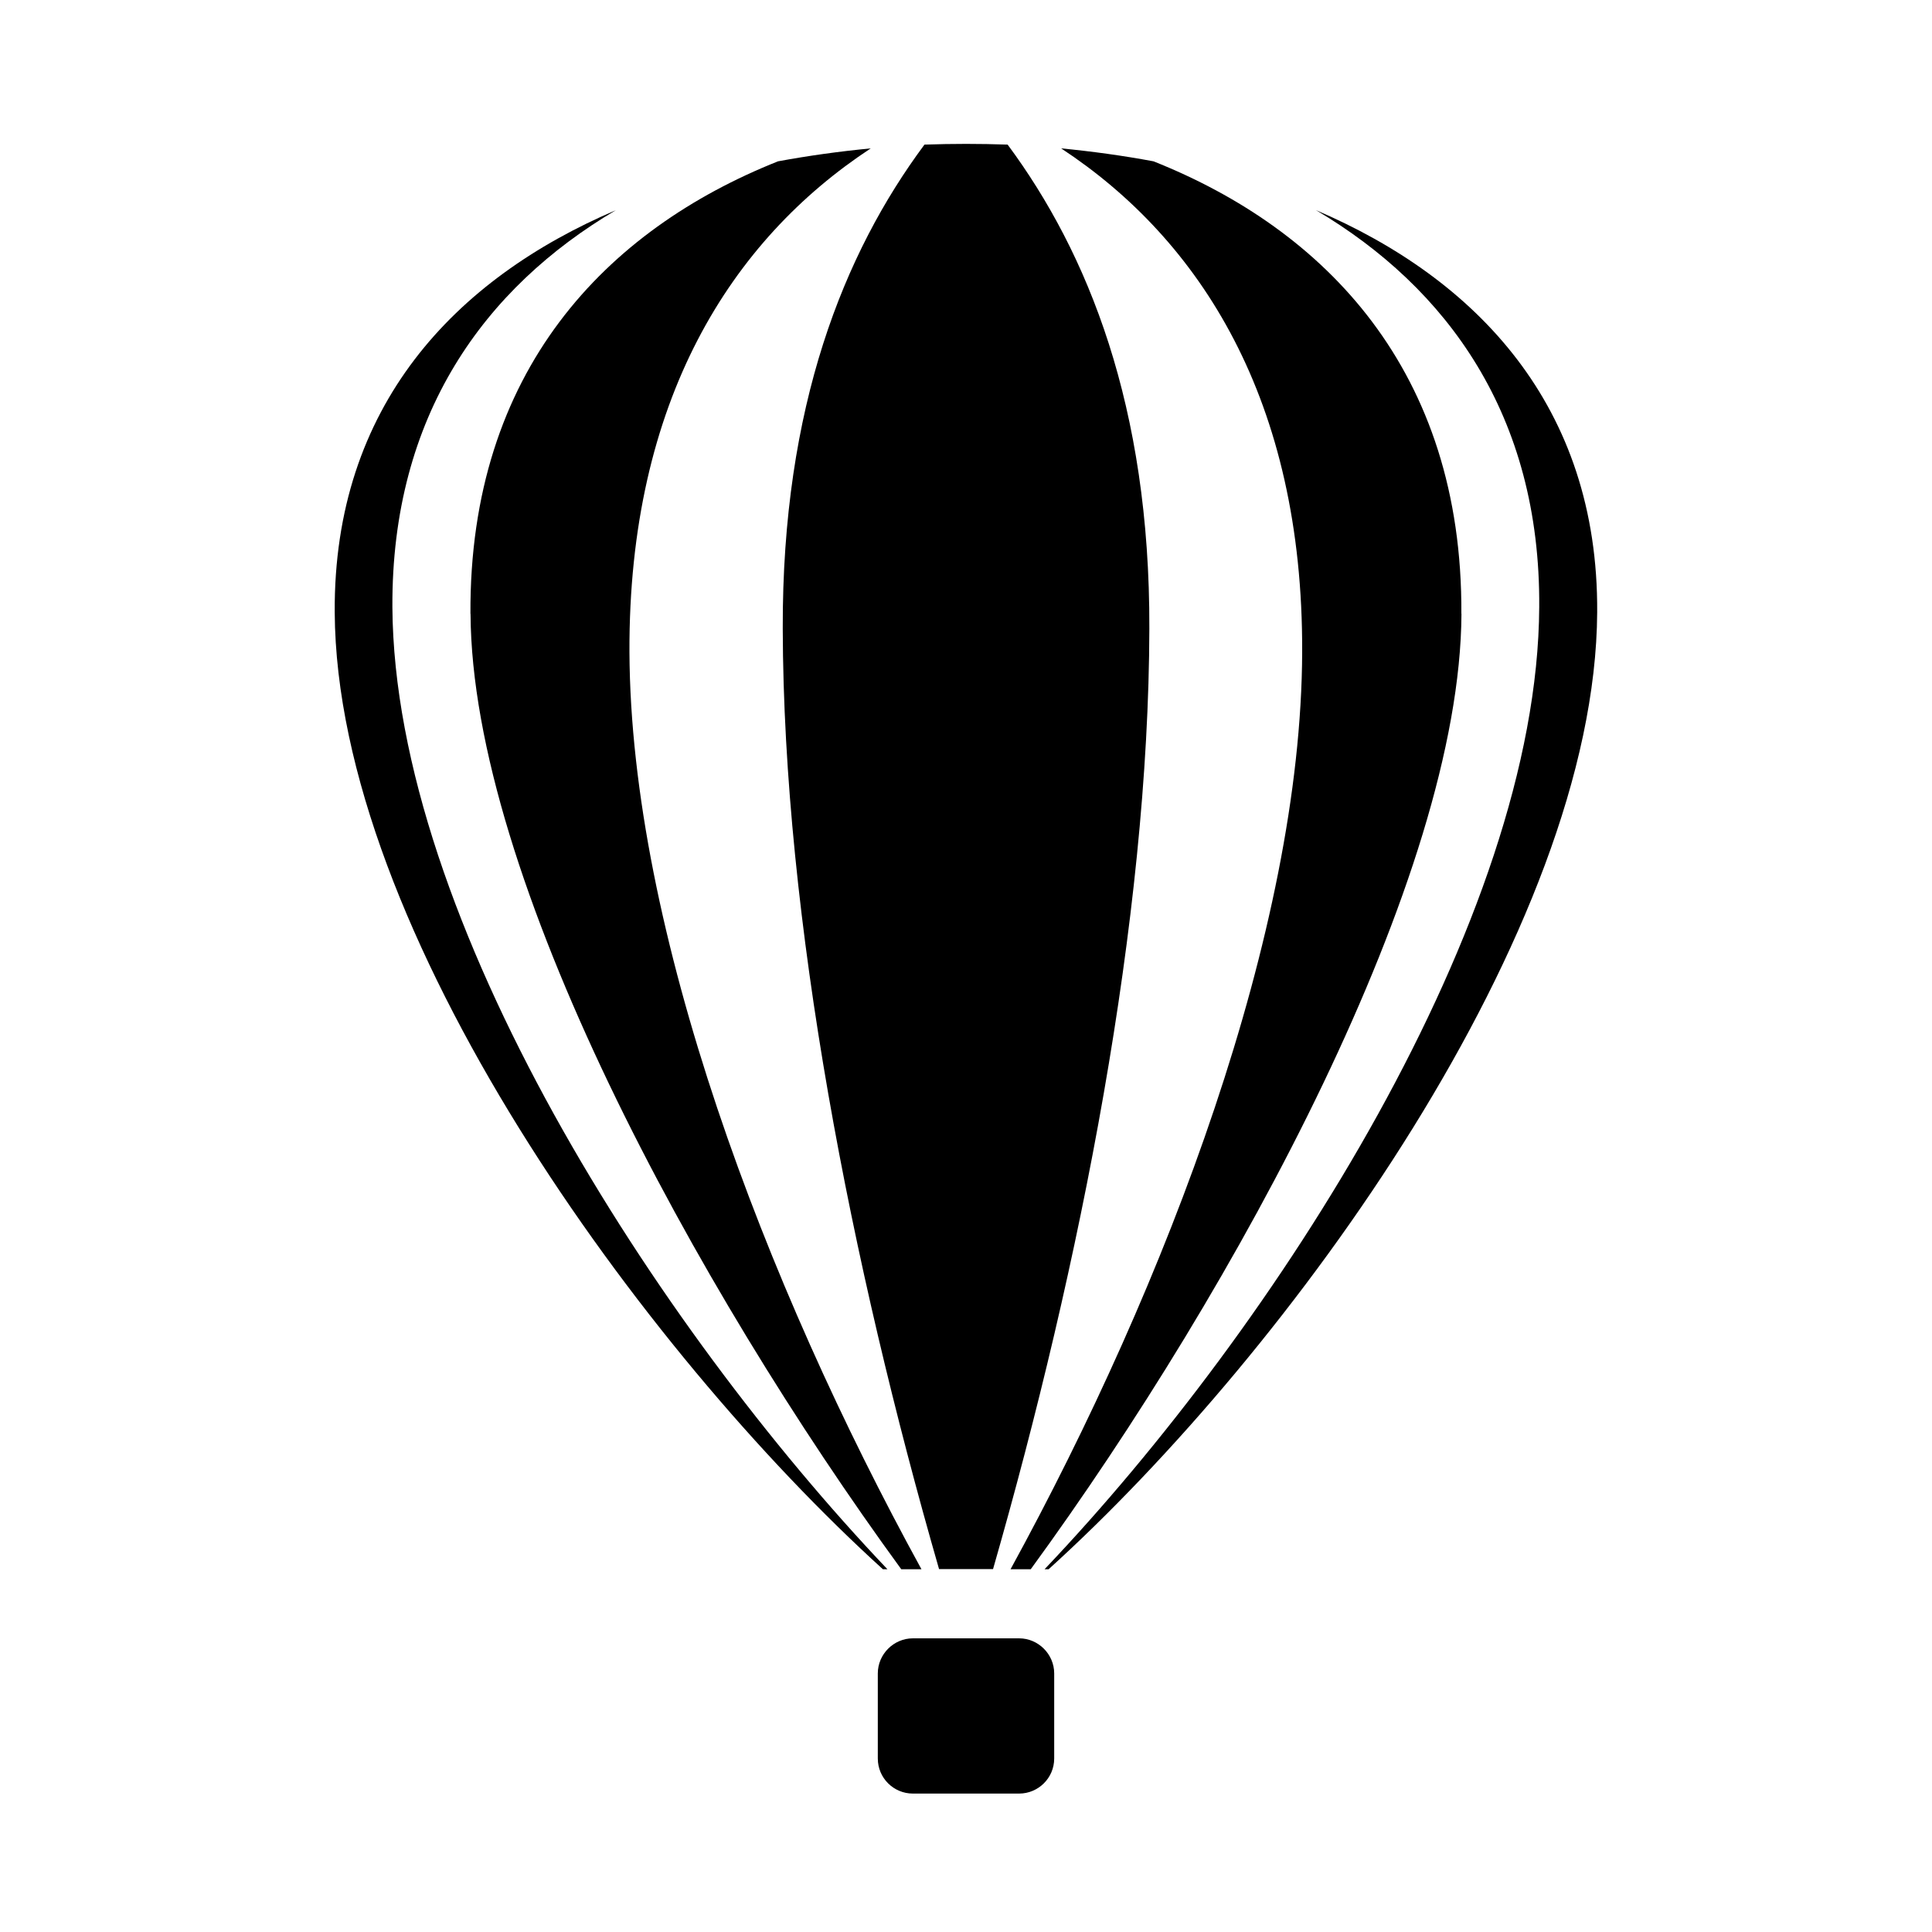 <?xml version="1.0" encoding="UTF-8"?><svg id="Layer_1" xmlns="http://www.w3.org/2000/svg" viewBox="0 0 200 200"><defs><style>.cls-1{fill-rule:evenodd;}</style></defs><path class="cls-1" d="m94.5,169.6h11c1.99,0,3.63,1.65,3.63,3.63v8.81c0,2.02-1.65,3.63-3.63,3.63h-11c-1.99,0-3.63-1.61-3.63-3.63v-8.81c0-1.99,1.65-3.63,3.63-3.63h0Z"/><path class="cls-1" d="m94.5,170.19h11c1.68,0,3.05,1.37,3.05,3.05v8.81c0,1.68-1.37,3.08-3.05,3.08h-11c-1.68,0-3.08-1.41-3.08-3.08v-8.81c0-1.68,1.41-3.05,3.08-3.05h0Z"/><path class="cls-1" d="m48.71,63.54c.14,27.21,23.24,69.64,44.59,98.91h2.09c-16.24-29.61-30.09-66.14-30.23-94.93-.1-26.11,10.59-42.7,24.98-52.16-3.22.31-6.41.75-9.6,1.34-17.75,7.06-31.98,21.66-31.84,46.85h0Z"/><path class="cls-1" d="m95.7,14.97c-8.33,11.21-14.74,27.07-14.67,50.1.07,30.09,7.09,65.83,16.18,97.36h5.59c9.05-31.53,16.11-67.27,16.18-97.36.07-23.03-6.37-38.9-14.67-50.1-2.88-.1-5.72-.1-8.6,0h0Z"/><path class="cls-1" d="m151.29,63.54c-.14,27.21-23.24,69.64-44.59,98.91h-2.09c16.21-29.61,30.09-66.14,30.19-94.93.1-26.11-10.56-42.7-24.95-52.16,3.19.31,6.41.75,9.56,1.34,17.75,7.06,32.01,21.66,31.87,46.85h0Z"/><path class="cls-1" d="m108.14,162.44c23.92-25.16,51.03-67.21,51.2-99.59.14-19.88-9.56-33.07-23.1-41.09,16.59,7.09,29.23,20.25,29.1,41.61-.17,32.93-31.74,76.39-56.79,99.08h-.41Z"/><path class="cls-1" d="m91.86,162.44c-23.92-25.16-51.03-67.21-51.24-99.59-.1-19.88,9.56-33.07,23.13-41.09-16.62,7.09-29.23,20.25-29.1,41.61.17,32.93,31.74,76.39,56.75,99.08h.45Z"/></svg>